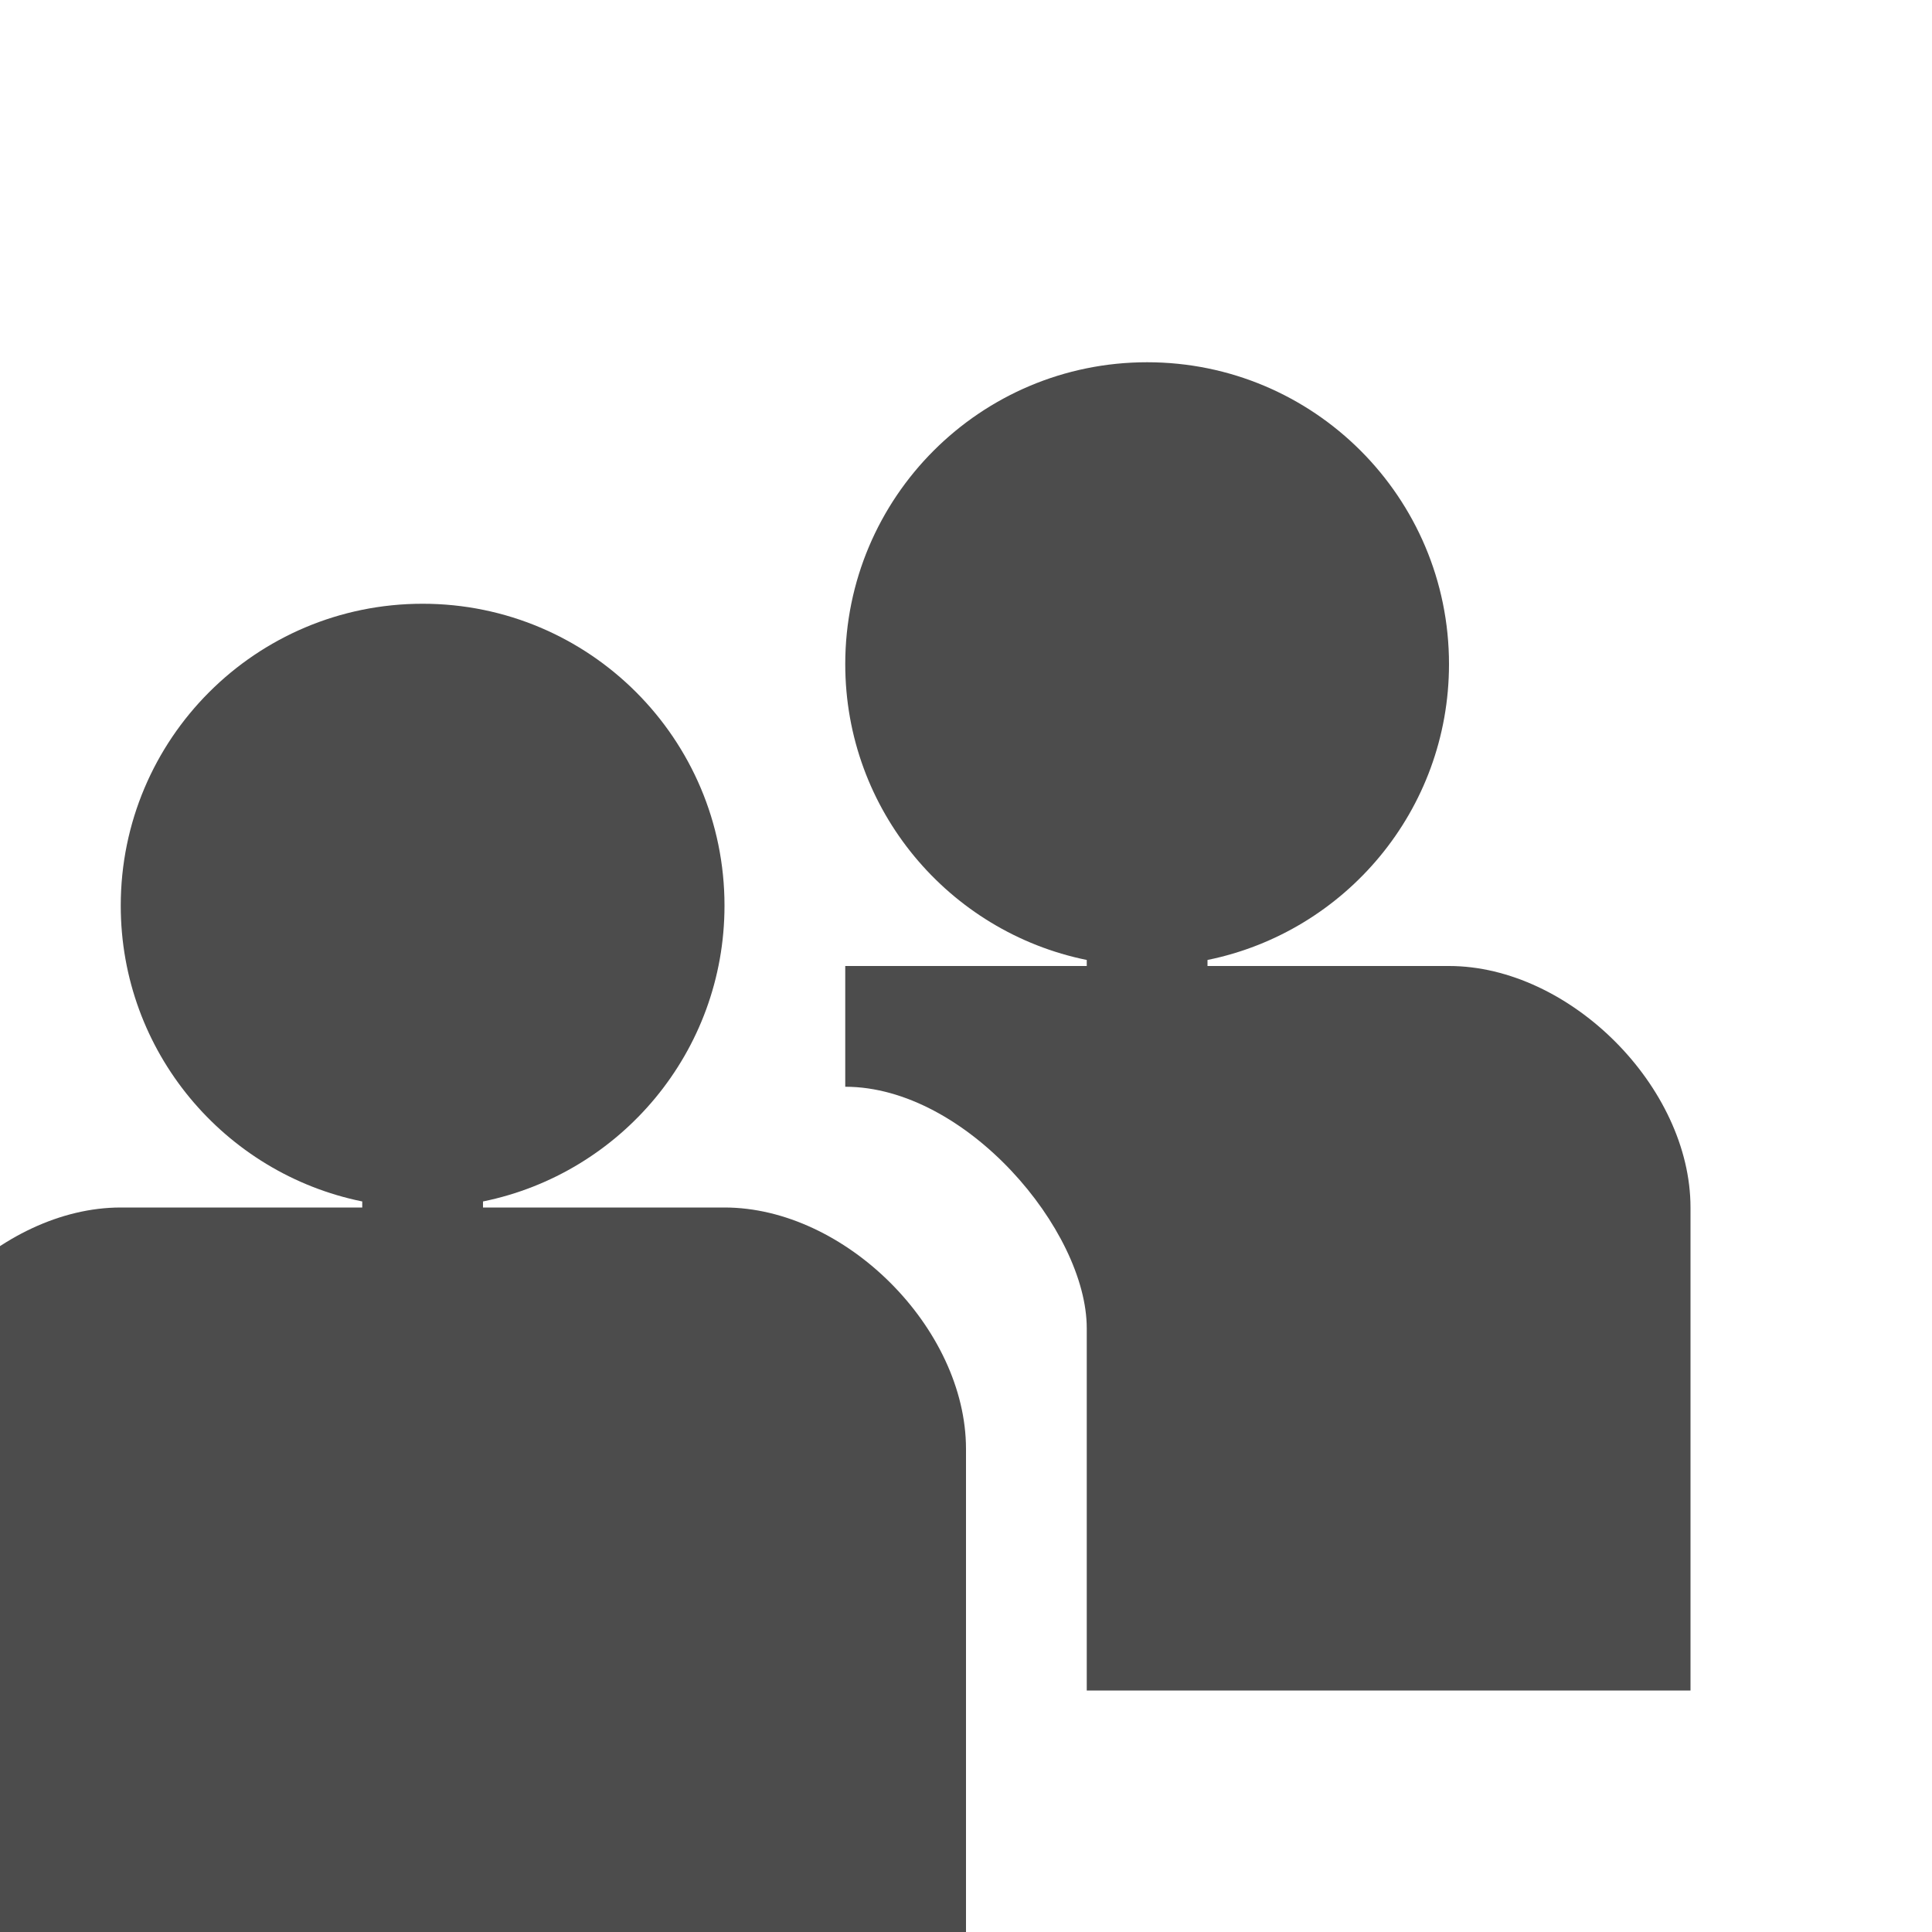 <?xml version="1.0" encoding="utf-8"?>
<!-- Generator: Adobe Illustrator 17.0.0, SVG Export Plug-In . SVG Version: 6.00 Build 0)  -->
<!DOCTYPE svg PUBLIC "-//W3C//DTD SVG 1.1//EN" "http://www.w3.org/Graphics/SVG/1.1/DTD/svg11.dtd">
<svg version="1.1" id="Layer_1" xmlns="http://www.w3.org/2000/svg" xmlns:xlink="http://www.w3.org/1999/xlink" x="0px" y="0px"
	 width="16px" height="16px" viewBox="0 0 16 16" enable-background="new 0 0 16 16" xml:space="preserve">
<path display="none" fill="#4C4C4C" d="M13,8h-2V7.95c1.141-0.232,2-1.24,2-2.45C13,4.119,11.881,3,10.5,3S8,4.119,8,5.5
	c0,1.21,0.859,2.218,2,2.45V8H7C6.45,8,6,8.45,6,9v2v2v1h1h7h1v-1v-2v-1C15,9,14,8,13,8z"/>
<path display="none" fill="#FFFFFF" d="M7,8H5V7.95C6.141,7.718,7,6.71,7,5.5C7,4.119,5.881,3,4.5,3S2,4.119,2,5.5
	c0,1.21,0.859,2.218,2,2.45V8H1C0.45,8,0,8.45,0,9v2v2v1h1h7h1v-1l-1-2l-1-1C7,9.45,7.55,8,7,8z"/>
<path display="none" fill="#4C4C4C" d="M7,10H4V9.95C5.141,9.718,6,8.71,6,7.5C6,6.119,4.881,5,3.5,5S1,6.119,1,7.5
	c0,1.21,0.859,2.218,2,2.45V10H0c-0.55,0-1,0.45-1,1v2v2v1h1h7h1v-1v-2v-2C8,10.45,7.55,10,7,10z"/>
<path fill="#4C4C4C" d="M6,10H4V9.95C5.141,9.718,6,8.71,6,7.5C6,6.119,4.881,5,3.5,5S1,6.119,1,7.5c0,1.21,0.859,2.218,2,2.45V10H1
	c-1,0-2,1-2,2v4h9v-4C8,11,7,10,6,10z"/>
<path fill="#4C4C4C" d="M7,9V8h2V7.95C7.859,7.718,7,6.71,7,5.5C7,4.119,8.119,3,9.5,3S12,4.119,12,5.5c0,1.21-0.859,2.218-2,2.45V8
	h2c1,0,2,1,2,2v4H9c0,0,0-2.266,0-3C9,10.188,8,9,7,9z"/>
</svg>
